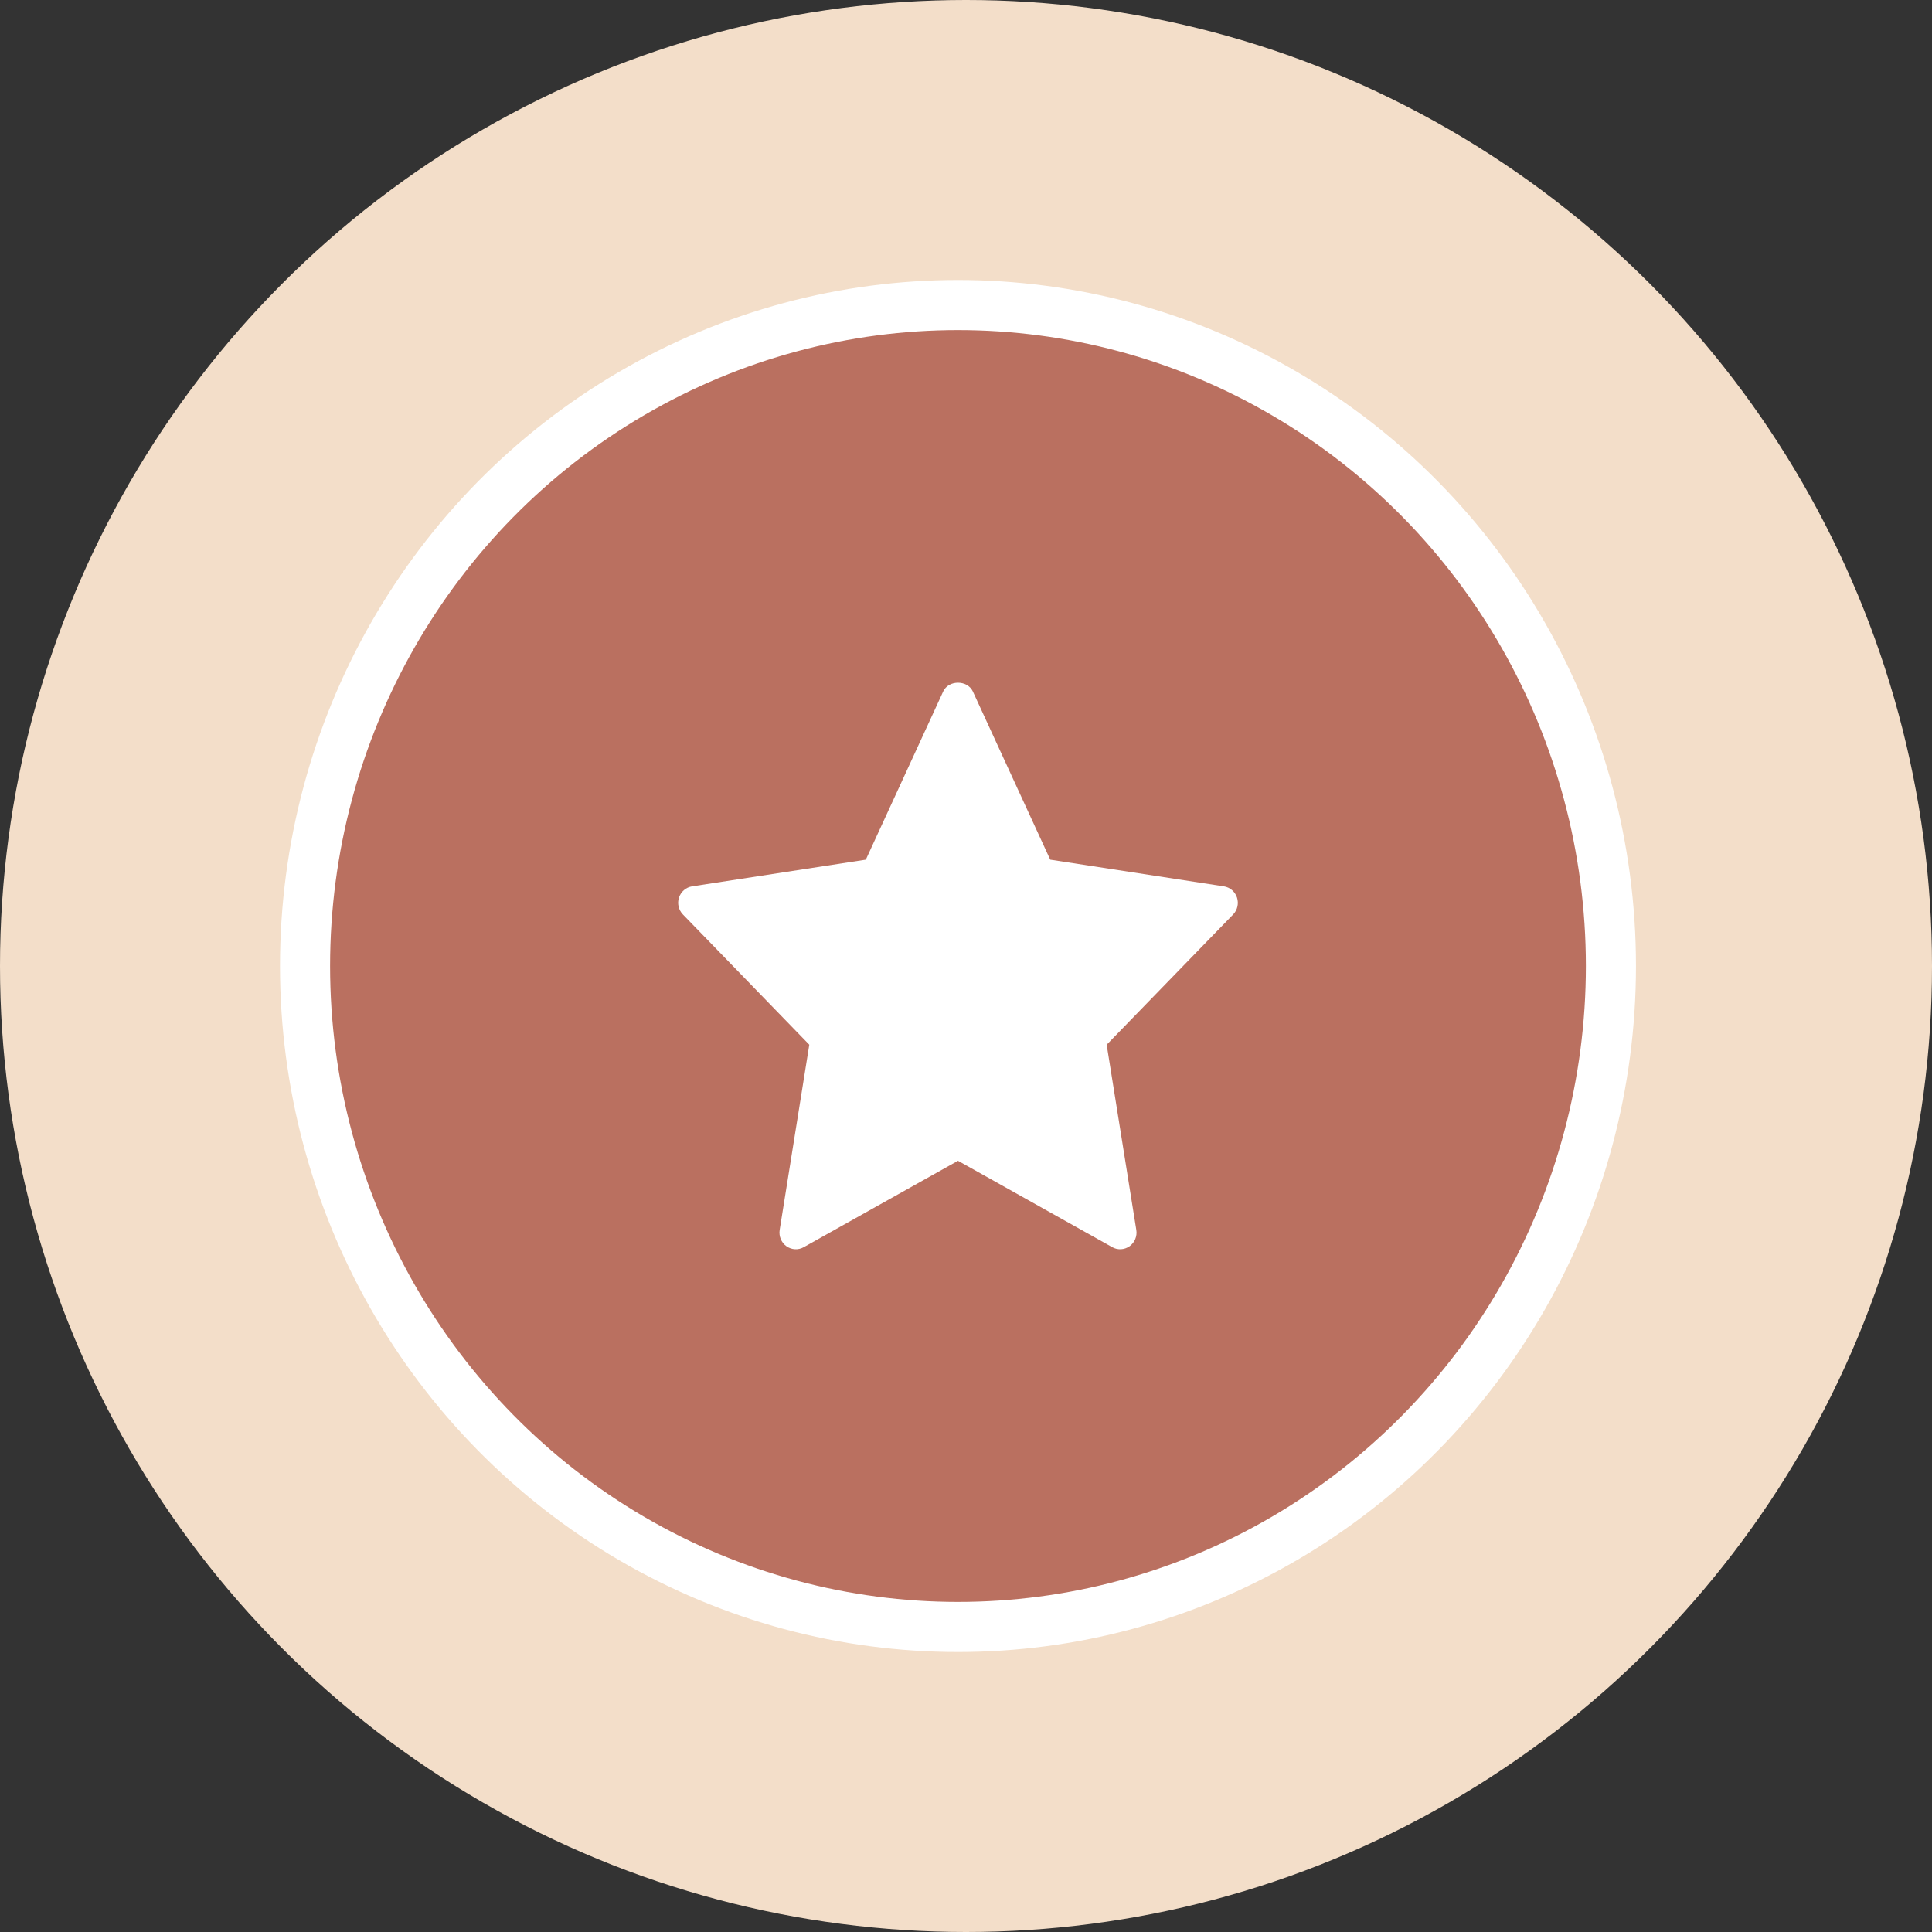 <?xml version="1.0" encoding="UTF-8"?>
<svg width="27px" height="27px" viewBox="0 0 27 27" version="1.1" xmlns="http://www.w3.org/2000/svg" xmlns:xlink="http://www.w3.org/1999/xlink">
    <rect x="0" y="0" width="27" height="27" fill="#333333" stroke="none"/>
    <!-- Generator: Sketch 50 (54983) - http://www.bohemiancoding.com/sketch -->
    <title>Bronze</title>
    <desc>Created with Sketch.</desc>
    <defs></defs>
    <g id="SIGN-UP" stroke="none" stroke-width="1" fill="none" fill-rule="evenodd">
        <g id="Sign-Up-3-Expand" transform="translate(-338, -954)">
            <g id="Invoices" transform="translate(288, 237)">
                <g id="Group-17" transform="translate(30, 702)">
                    <g id="Bronze" transform="translate(20, 15)">
                        <circle id="Oval-2" fill="#F3DEC9" cx="13.5" cy="13.5" r="13.5"></circle>
                        <g id="bronze-badge" transform="translate(4.263, 4.263)">
                            <g>
                                <ellipse id="Oval-6" stroke="#FFFFFF" stroke-width="0.7" fill="#BA7060" cx="9.125" cy="9.237" rx="9.125" ry="9.237"></ellipse>
                                <path d="M13.024,8.28 C12.997,8.198 12.926,8.137 12.841,8.124 L10.414,7.751 L9.333,5.401 C9.257,5.237 8.993,5.237 8.918,5.401 L7.837,7.751 L5.409,8.124 C5.324,8.137 5.254,8.198 5.226,8.28 C5.199,8.363 5.22,8.454 5.28,8.516 L7.047,10.337 L6.633,12.926 C6.619,13.013 6.656,13.102 6.727,13.153 C6.799,13.204 6.893,13.21 6.97,13.166 L9.125,11.959 L11.28,13.166 C11.355,13.209 11.45,13.205 11.523,13.153 C11.595,13.102 11.631,13.013 11.617,12.926 L11.203,10.337 L12.971,8.516 C13.031,8.454 13.051,8.363 13.024,8.28 Z" id="Shape" fill="#FFFFFF" fill-rule="nonzero"></path>
                            </g>
                        </g>
                    </g>
                </g>
            </g>
        </g>
    </g>
</svg>